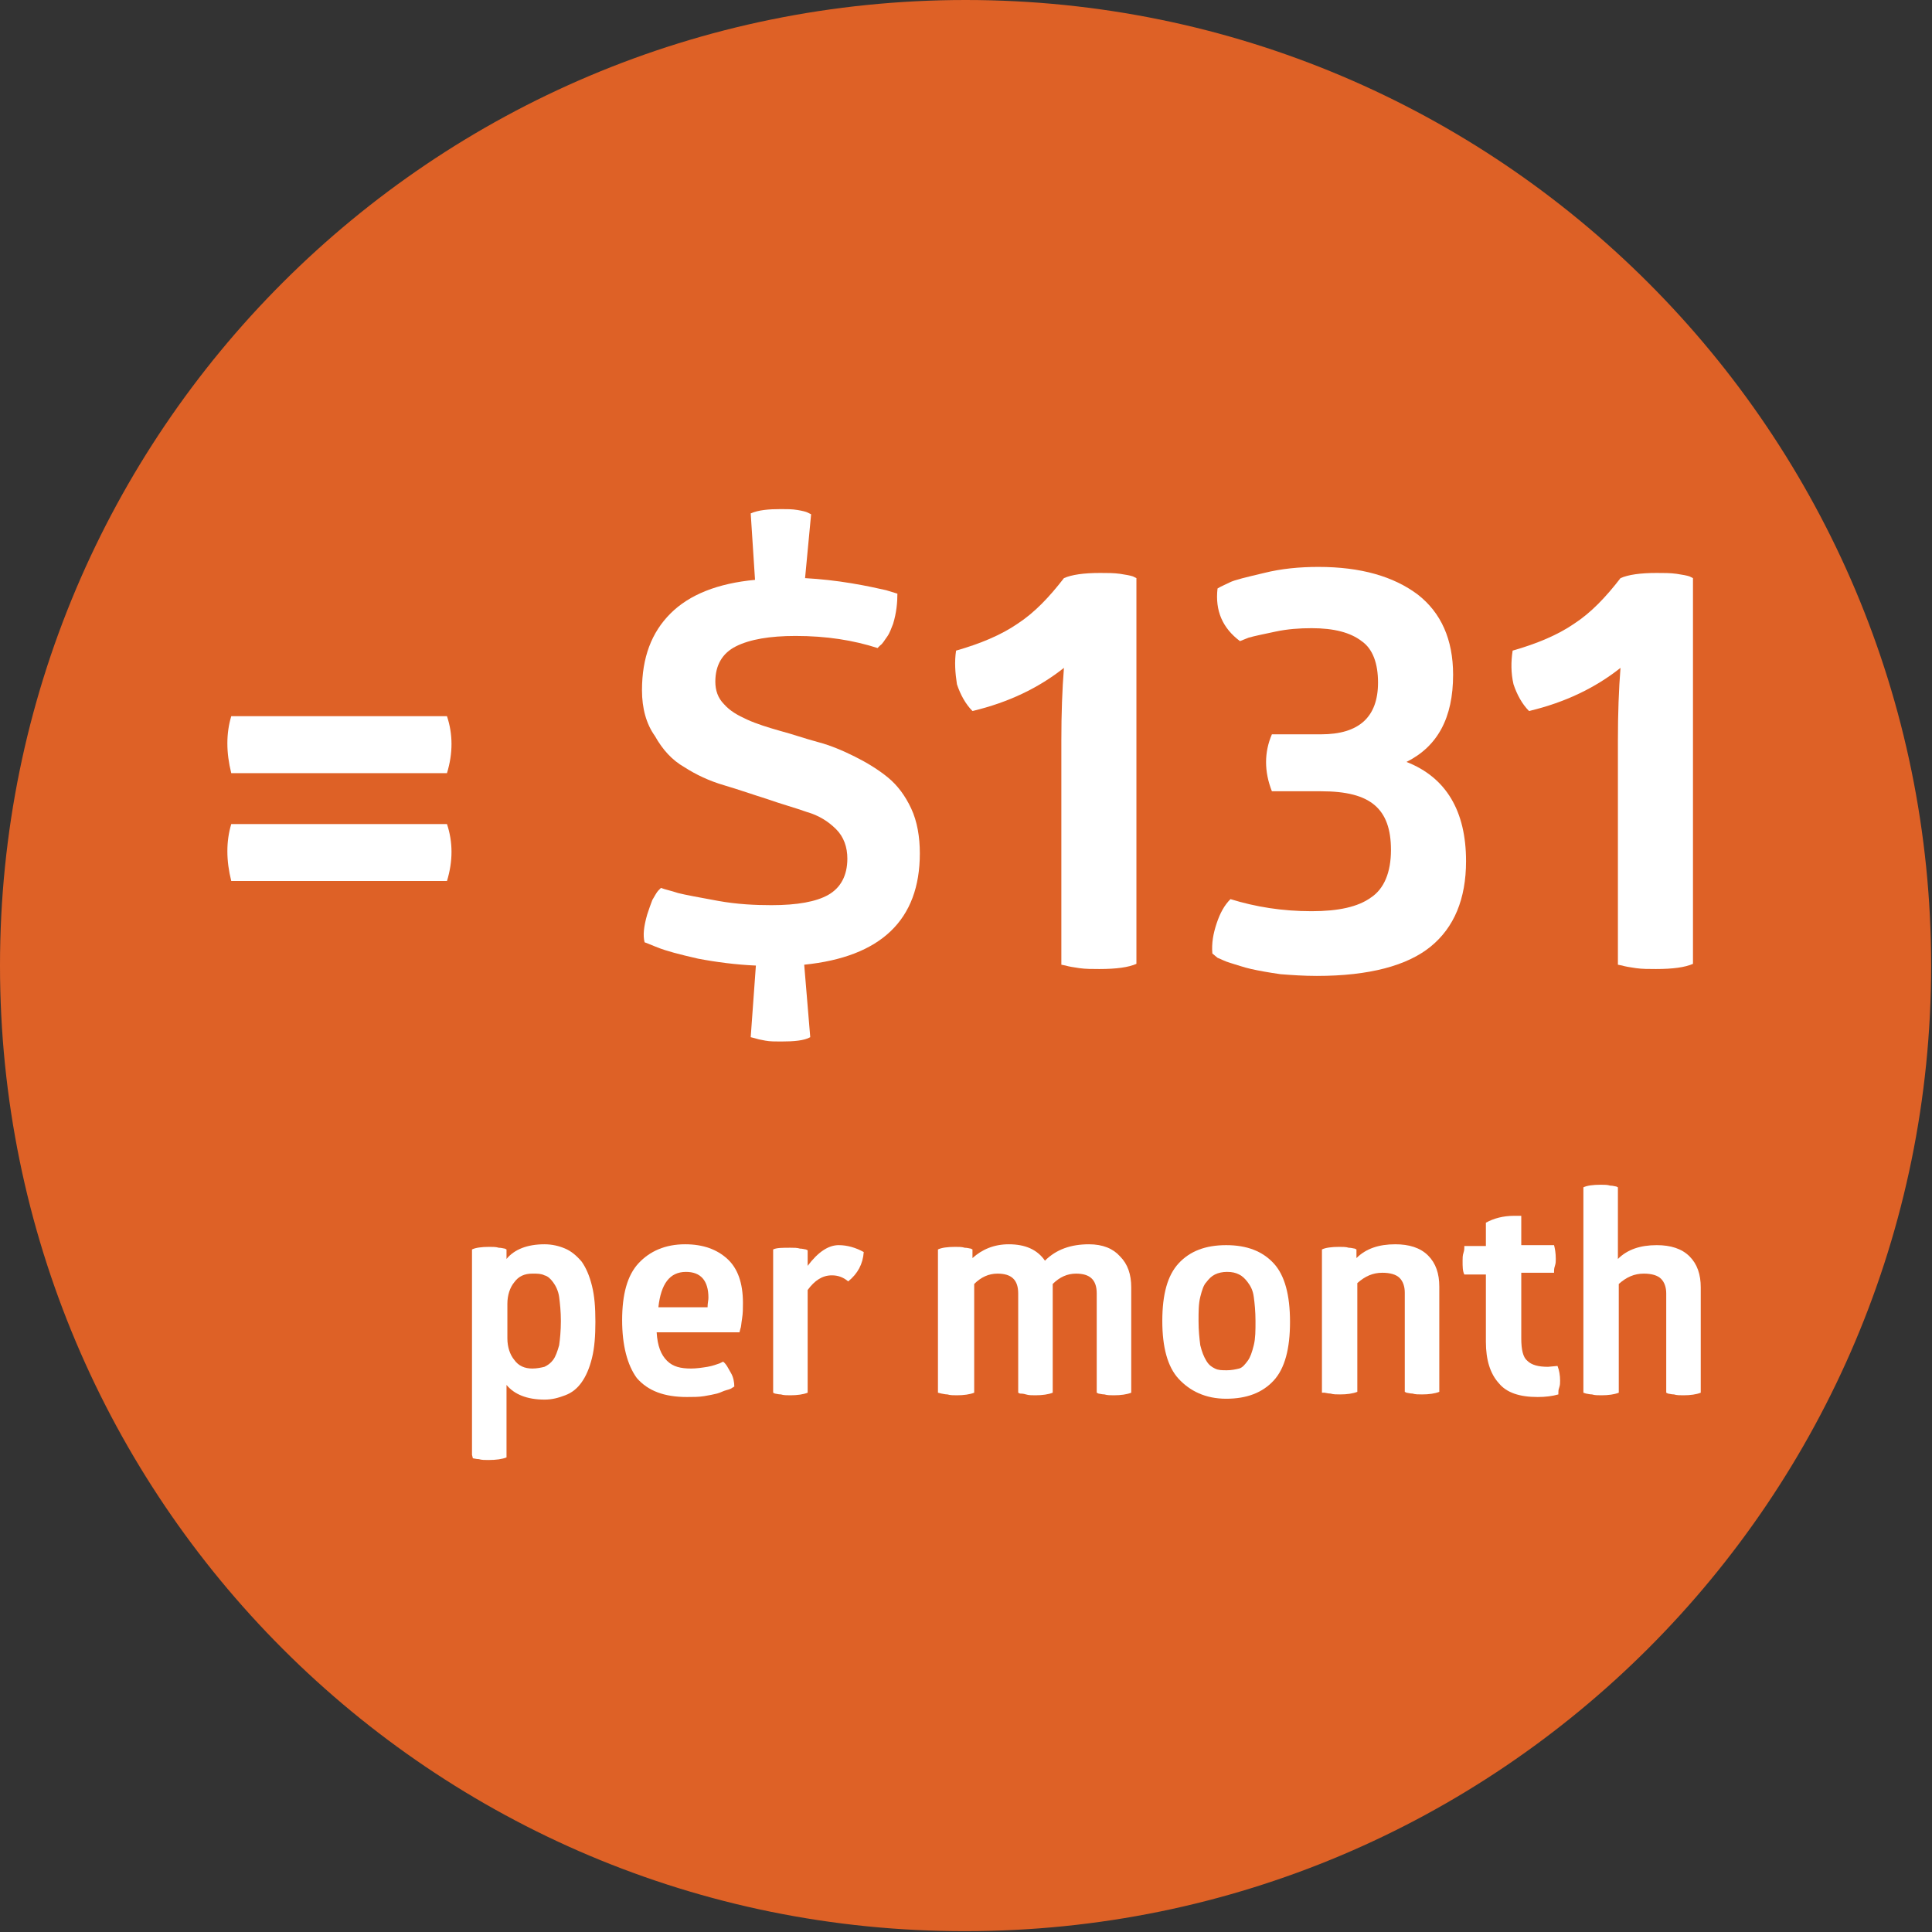 <?xml version="1.0" encoding="utf-8"?>
<!-- Generator: Adobe Illustrator 23.0.1, SVG Export Plug-In . SVG Version: 6.00 Build 0)  -->
<svg version="1.1" id="Layer_1" xmlns="http://www.w3.org/2000/svg" xmlns:xlink="http://www.w3.org/1999/xlink" x="0px" y="0px"
	 viewBox="0 0 223.9 223.9" style="enable-background:new 0 0 223.9 223.9;" xml:space="preserve">
<rect x="0" y="0" width="223.9" height="223.9" fill="#333333" stroke="none"/>
<style type="text/css">
	.st0{fill-rule:evenodd;clip-rule:evenodd;fill:#DE6126;}
	.st1{fill:#FFFFFF;}
</style>
<g>
	<g>
		<path class="st0" d="M111.9,0c61.8,0,111.9,50.1,111.9,111.9s-50.1,111.9-111.9,111.9C50.1,223.9,0,173.8,0,111.9S50.1,0,111.9,0z
			"/>
	</g>
	<g>
		<path class="st1" d="M26.8,89.6c-0.6-2.4-0.6-4.6,0-6.6h25c0.7,2.1,0.7,4.3,0,6.6H26.8z M26.8,102.1c-0.6-2.4-0.6-4.6,0-6.6h25
			c0.7,2.1,0.7,4.3,0,6.6H26.8z"/>
		<path class="st1" d="M74.4,80c0-3.8,1.1-6.7,3.3-8.9c2.2-2.2,5.5-3.5,9.8-3.9L87,59.5c0.9-0.4,2.1-0.5,3.5-0.5
			c0.7,0,1.3,0,1.9,0.1c0.6,0.1,1,0.2,1.2,0.3l0.4,0.2L93.3,67c1.8,0.1,3.6,0.3,5.4,0.6c1.8,0.3,3.1,0.6,4,0.8l1.3,0.4
			c0,1-0.1,2.2-0.5,3.5c-0.2,0.5-0.4,1.1-0.7,1.5s-0.5,0.8-0.8,1l-0.3,0.3c-2.8-0.9-5.9-1.4-9.5-1.4c-3,0-5.3,0.4-6.9,1.2
			c-1.6,0.8-2.4,2.2-2.4,4.1c0,1,0.3,1.9,1,2.6c0.7,0.8,1.6,1.3,2.7,1.8s2.4,0.9,3.8,1.3c1.5,0.4,2.9,0.9,4.4,1.3s2.9,1,4.3,1.7
			s2.7,1.5,3.8,2.4c1.1,0.9,2,2.1,2.7,3.6c0.7,1.5,1,3.3,1,5.2c0,7.7-4.5,12-13.4,12.9l0.7,8.4c-0.7,0.4-1.9,0.5-3.4,0.5
			c-0.6,0-1.3,0-1.8-0.1c-0.6-0.1-1-0.2-1.3-0.3l-0.4-0.1l0.6-8.3c-2.3-0.1-4.6-0.4-6.7-0.8c-2.2-0.5-3.7-0.9-4.7-1.3l-1.5-0.6
			c-0.2-0.8-0.1-1.8,0.3-3.2c0.2-0.6,0.4-1.2,0.6-1.7c0.3-0.5,0.5-0.9,0.7-1.1l0.3-0.3c0.5,0.2,1.1,0.3,2,0.6
			c0.8,0.2,2.4,0.5,4.6,0.9s4.3,0.5,6.2,0.5c3,0,5.2-0.4,6.6-1.2s2.2-2.2,2.2-4.2c0-1.3-0.4-2.5-1.3-3.4c-0.9-0.9-2-1.6-3.4-2
			c-1.4-0.5-2.9-0.9-4.6-1.5c-1.6-0.5-3.3-1.1-5-1.6s-3.2-1.2-4.6-2.1c-1.4-0.8-2.5-2-3.4-3.6C74.9,83.9,74.4,82.1,74.4,80z"/>
		<path class="st1" d="M110.8,75.4c2.8-0.8,5.2-1.8,7.1-3.1c2-1.3,3.7-3.1,5.4-5.3c0.9-0.4,2.3-0.6,4.2-0.6c0.8,0,1.6,0,2.3,0.1
			c0.7,0.1,1.2,0.2,1.5,0.3l0.4,0.2v44.7c-0.9,0.4-2.3,0.6-4.3,0.6c-0.8,0-1.6,0-2.3-0.1c-0.7-0.1-1.3-0.2-1.6-0.3l-0.5-0.1V85.8
			c0-3.1,0.1-5.9,0.3-8.4c-2.9,2.3-6.4,4-10.6,5c-0.8-0.8-1.4-1.9-1.8-3.1C110.7,78,110.6,76.7,110.8,75.4z"/>
		<path class="st1" d="M140.5,110.5c-0.1-1.2,0.1-2.3,0.5-3.5c0.4-1.2,0.9-2.1,1.6-2.8c2.9,0.9,6,1.4,9.4,1.4c3.1,0,5.4-0.5,6.9-1.6
			c1.5-1,2.3-2.9,2.3-5.5c0-2.4-0.6-4.1-1.9-5.2c-1.3-1.1-3.3-1.6-6.2-1.6h-5.7c-0.9-2.3-0.9-4.5,0-6.6h5.7c4.4,0,6.6-2,6.6-6
			c0-2.2-0.6-3.9-1.9-4.8c-1.3-1-3.2-1.5-5.8-1.5c-1.4,0-2.8,0.1-4.2,0.4s-2.4,0.5-3.1,0.7l-1,0.4c-2-1.5-2.9-3.5-2.6-6.1
			c0.3-0.2,0.8-0.4,1.4-0.7c0.6-0.3,1.9-0.6,4-1.1c2-0.5,4.1-0.7,6.3-0.7c4.9,0,8.7,1.1,11.5,3.2c2.7,2.1,4.1,5.2,4.1,9.3
			c0,5-1.8,8.3-5.4,10.1c4.6,1.8,6.9,5.7,6.9,11.5c0,4.4-1.4,7.7-4.1,9.9s-7.1,3.4-13.2,3.4c-1.5,0-2.9-0.1-4.2-0.2
			c-1.4-0.2-2.5-0.4-3.4-0.6c-0.9-0.2-1.7-0.5-2.4-0.7c-0.7-0.2-1.2-0.5-1.5-0.6L140.5,110.5z"/>
		<path class="st1" d="M175.3,75.4c2.8-0.8,5.2-1.8,7.1-3.1c2-1.3,3.7-3.1,5.4-5.3c0.9-0.4,2.3-0.6,4.2-0.6c0.8,0,1.6,0,2.3,0.1
			c0.7,0.1,1.2,0.2,1.5,0.3l0.4,0.2v44.7c-0.9,0.4-2.3,0.6-4.3,0.6c-0.8,0-1.6,0-2.3-0.1c-0.7-0.1-1.3-0.2-1.6-0.3l-0.5-0.1V85.8
			c0-3.1,0.1-5.9,0.3-8.4c-2.9,2.3-6.4,4-10.6,5c-0.8-0.8-1.4-1.9-1.8-3.1C175.1,78,175.1,76.7,175.3,75.4z"/>
		<path class="st1" d="M54.7,168.6v-23.8c0.4-0.2,1.1-0.3,2-0.3c0.4,0,0.8,0,1.1,0.1c0.3,0,0.6,0.1,0.7,0.1l0.2,0.1v1.1
			c0.9-1.1,2.4-1.7,4.4-1.7c0.9,0,1.7,0.2,2.4,0.5s1.3,0.8,1.9,1.5c0.5,0.7,0.9,1.6,1.2,2.8c0.3,1.2,0.4,2.5,0.4,4.2
			c0,1.6-0.1,3-0.4,4.2c-0.3,1.2-0.7,2.1-1.2,2.8c-0.5,0.7-1.1,1.2-1.9,1.5s-1.5,0.5-2.4,0.5c-2,0-3.5-0.6-4.4-1.7v8.4
			c-0.5,0.2-1.2,0.3-2.1,0.3c-0.4,0-0.8,0-1.1-0.1c-0.3,0-0.6-0.1-0.7-0.1L54.7,168.6z M58.8,155.1c0,1,0.3,1.9,0.8,2.5
			c0.5,0.7,1.2,1,2.1,1c0.5,0,1-0.1,1.4-0.2c0.4-0.2,0.7-0.4,1-0.8s0.5-1,0.7-1.7c0.1-0.7,0.2-1.7,0.2-2.8s-0.1-2-0.2-2.8
			c-0.1-0.7-0.4-1.3-0.7-1.7s-0.6-0.7-1-0.8c-0.4-0.2-0.8-0.2-1.4-0.2c-0.9,0-1.6,0.3-2.1,1c-0.5,0.6-0.8,1.5-0.8,2.5V155.1z"/>
		<path class="st1" d="M72.1,153c0-3,0.6-5.2,1.9-6.6c1.3-1.4,3.1-2.2,5.4-2.2c2.1,0,3.7,0.6,4.9,1.7s1.8,2.8,1.8,5.1
			c0,0.6,0,1.2-0.1,1.8c-0.1,0.6-0.1,1-0.2,1.2l-0.1,0.4h-9.6c0.1,1.6,0.5,2.6,1.2,3.3s1.6,0.9,2.8,0.9c0.6,0,1.3-0.1,1.9-0.2
			c0.6-0.1,1.1-0.3,1.4-0.4l0.4-0.2c0.4,0.3,0.6,0.8,0.9,1.3s0.4,1.1,0.4,1.6c-0.1,0-0.1,0.1-0.2,0.1c-0.1,0.1-0.3,0.2-0.7,0.3
			s-0.7,0.3-1.1,0.4s-0.9,0.2-1.5,0.3c-0.6,0.1-1.3,0.1-2,0.1c-2.6,0-4.5-0.7-5.8-2.2C72.7,158.2,72.1,155.9,72.1,153z M76.3,151.5
			h5.7c0-0.5,0.1-0.8,0.1-1.1c0-2-0.9-3-2.6-3C77.6,147.4,76.6,148.8,76.3,151.5z"/>
		<path class="st1" d="M89.6,161.4v-16.6c0.4-0.2,1.1-0.2,2-0.2c0.4,0,0.8,0,1.1,0.1c0.3,0,0.6,0.1,0.7,0.1l0.2,0.1v1.8
			c1.2-1.6,2.4-2.4,3.6-2.4c1,0,2,0.3,2.9,0.8c-0.1,1.4-0.7,2.5-1.8,3.4c-0.6-0.5-1.2-0.7-1.9-0.7c-1.1,0-2,0.6-2.8,1.7v11.9
			c-0.5,0.2-1.2,0.3-2,0.3c-0.4,0-0.8,0-1.1-0.1c-0.3,0-0.6-0.1-0.7-0.1L89.6,161.4z"/>
		<path class="st1" d="M108.7,161.4v-16.6c0.4-0.2,1.1-0.3,2-0.3c0.4,0,0.8,0,1.1,0.1c0.3,0,0.6,0.1,0.7,0.1l0.2,0.1v1
			c1.1-1,2.5-1.6,4.2-1.6c1.9,0,3.3,0.6,4.2,1.9c1.3-1.3,3-1.9,5.1-1.9c1.6,0,2.8,0.5,3.6,1.4c0.9,0.9,1.3,2.1,1.3,3.6v12.2
			c-0.5,0.2-1.2,0.3-2,0.3c-0.4,0-0.8,0-1.1-0.1c-0.3,0-0.6-0.1-0.7-0.1l-0.2-0.1v-11.5c0-1.6-0.8-2.3-2.4-2.3c-1,0-1.9,0.4-2.7,1.2
			v12.6c-0.5,0.2-1.2,0.3-2,0.3c-0.4,0-0.8,0-1.1-0.1s-0.6-0.1-0.7-0.1l-0.2-0.1v-11.5c0-1.6-0.8-2.3-2.4-2.3c-1,0-1.9,0.4-2.7,1.2
			v12.6c-0.5,0.2-1.2,0.3-2,0.3c-0.4,0-0.8,0-1.1-0.1c-0.3,0-0.6-0.1-0.7-0.1L108.7,161.4z"/>
		<path class="st1" d="M136.6,159.8c-1.3-1.4-1.9-3.7-1.9-6.7c0-3.1,0.6-5.3,1.9-6.7c1.3-1.4,3.1-2.1,5.5-2.1c2.4,0,4.2,0.7,5.5,2.1
			c1.3,1.4,1.9,3.7,1.9,6.8c0,3.1-0.6,5.4-1.9,6.8s-3.1,2.1-5.5,2.1S137.9,161.2,136.6,159.8z M139.1,150.3
			c-0.2,0.8-0.2,1.7-0.2,2.8s0.1,2,0.2,2.8c0.2,0.8,0.4,1.3,0.7,1.8s0.6,0.7,1,0.9c0.4,0.2,0.8,0.2,1.4,0.2c0.5,0,1-0.1,1.4-0.2
			s0.7-0.5,1-0.9c0.3-0.4,0.5-1,0.7-1.8s0.2-1.7,0.2-2.8c0-1.1-0.1-2.1-0.2-2.8c-0.1-0.8-0.4-1.3-0.7-1.7c-0.3-0.4-0.6-0.7-1-0.9
			s-0.8-0.3-1.4-0.3c-0.5,0-1,0.1-1.4,0.3c-0.4,0.2-0.7,0.5-1,0.9C139.5,148.9,139.3,149.5,139.1,150.3z"/>
		<path class="st1" d="M153.2,161.4v-16.6c0.4-0.2,1.1-0.3,2-0.3c0.4,0,0.8,0,1.1,0.1c0.3,0,0.6,0.1,0.7,0.1l0.2,0.1v1
			c1.1-1.1,2.6-1.6,4.5-1.6c1.6,0,2.9,0.4,3.8,1.3s1.3,2.1,1.3,3.6v12.2c-0.5,0.2-1.2,0.3-2,0.3c-0.4,0-0.8,0-1.1-0.1
			c-0.3,0-0.6-0.1-0.7-0.1l-0.2-0.1v-11.5c0-0.7-0.2-1.3-0.6-1.7s-1.1-0.6-2-0.6c-1.1,0-2,0.4-2.9,1.2v12.6c-0.5,0.2-1.2,0.3-2,0.3
			c-0.4,0-0.8,0-1.1-0.1c-0.3,0-0.6-0.1-0.7-0.1L153.2,161.4z"/>
		<path class="st1" d="M169.5,146.1c0-0.3,0-0.6,0.1-0.9s0.1-0.5,0.1-0.6l0-0.2h2.5v-2.7c0.9-0.5,2-0.8,3.3-0.8c0.3,0,0.5,0,0.8,0
			v3.4h3.8c0.1,0.4,0.2,0.9,0.2,1.6c0,0.3,0,0.5-0.1,0.8s-0.1,0.5-0.1,0.6l0,0.2h-3.8v7.6c0,1.3,0.2,2.2,0.7,2.6
			c0.5,0.5,1.3,0.7,2.4,0.7l1.1-0.1c0.2,0.5,0.3,1.1,0.3,1.7c0,0.3,0,0.5-0.1,0.8s-0.1,0.4-0.1,0.6l0,0.2c-0.7,0.2-1.5,0.3-2.4,0.3
			c-2.1,0-3.6-0.5-4.5-1.6c-1-1.1-1.5-2.7-1.5-4.8v-7.8h-2.5C169.5,147.3,169.5,146.8,169.5,146.1z"/>
		<path class="st1" d="M183.5,161.4v-23.8c0.4-0.2,1.1-0.3,2-0.3c0.4,0,0.8,0,1.1,0.1c0.3,0,0.6,0.1,0.7,0.1l0.2,0.1v8.3
			c1.1-1.1,2.6-1.6,4.5-1.6c1.6,0,2.9,0.4,3.8,1.3s1.3,2.1,1.3,3.6v12.2c-0.5,0.2-1.2,0.3-2,0.3c-0.4,0-0.8,0-1.1-0.1
			c-0.3,0-0.6-0.1-0.7-0.1l-0.2-0.1v-11.5c0-0.7-0.2-1.3-0.6-1.7s-1.1-0.6-2-0.6c-1.1,0-2,0.4-2.9,1.2v12.6c-0.5,0.2-1.2,0.3-2,0.3
			c-0.4,0-0.8,0-1.1-0.1c-0.3,0-0.6-0.1-0.7-0.1L183.5,161.4z"/>
	</g>
</g>
</svg>
